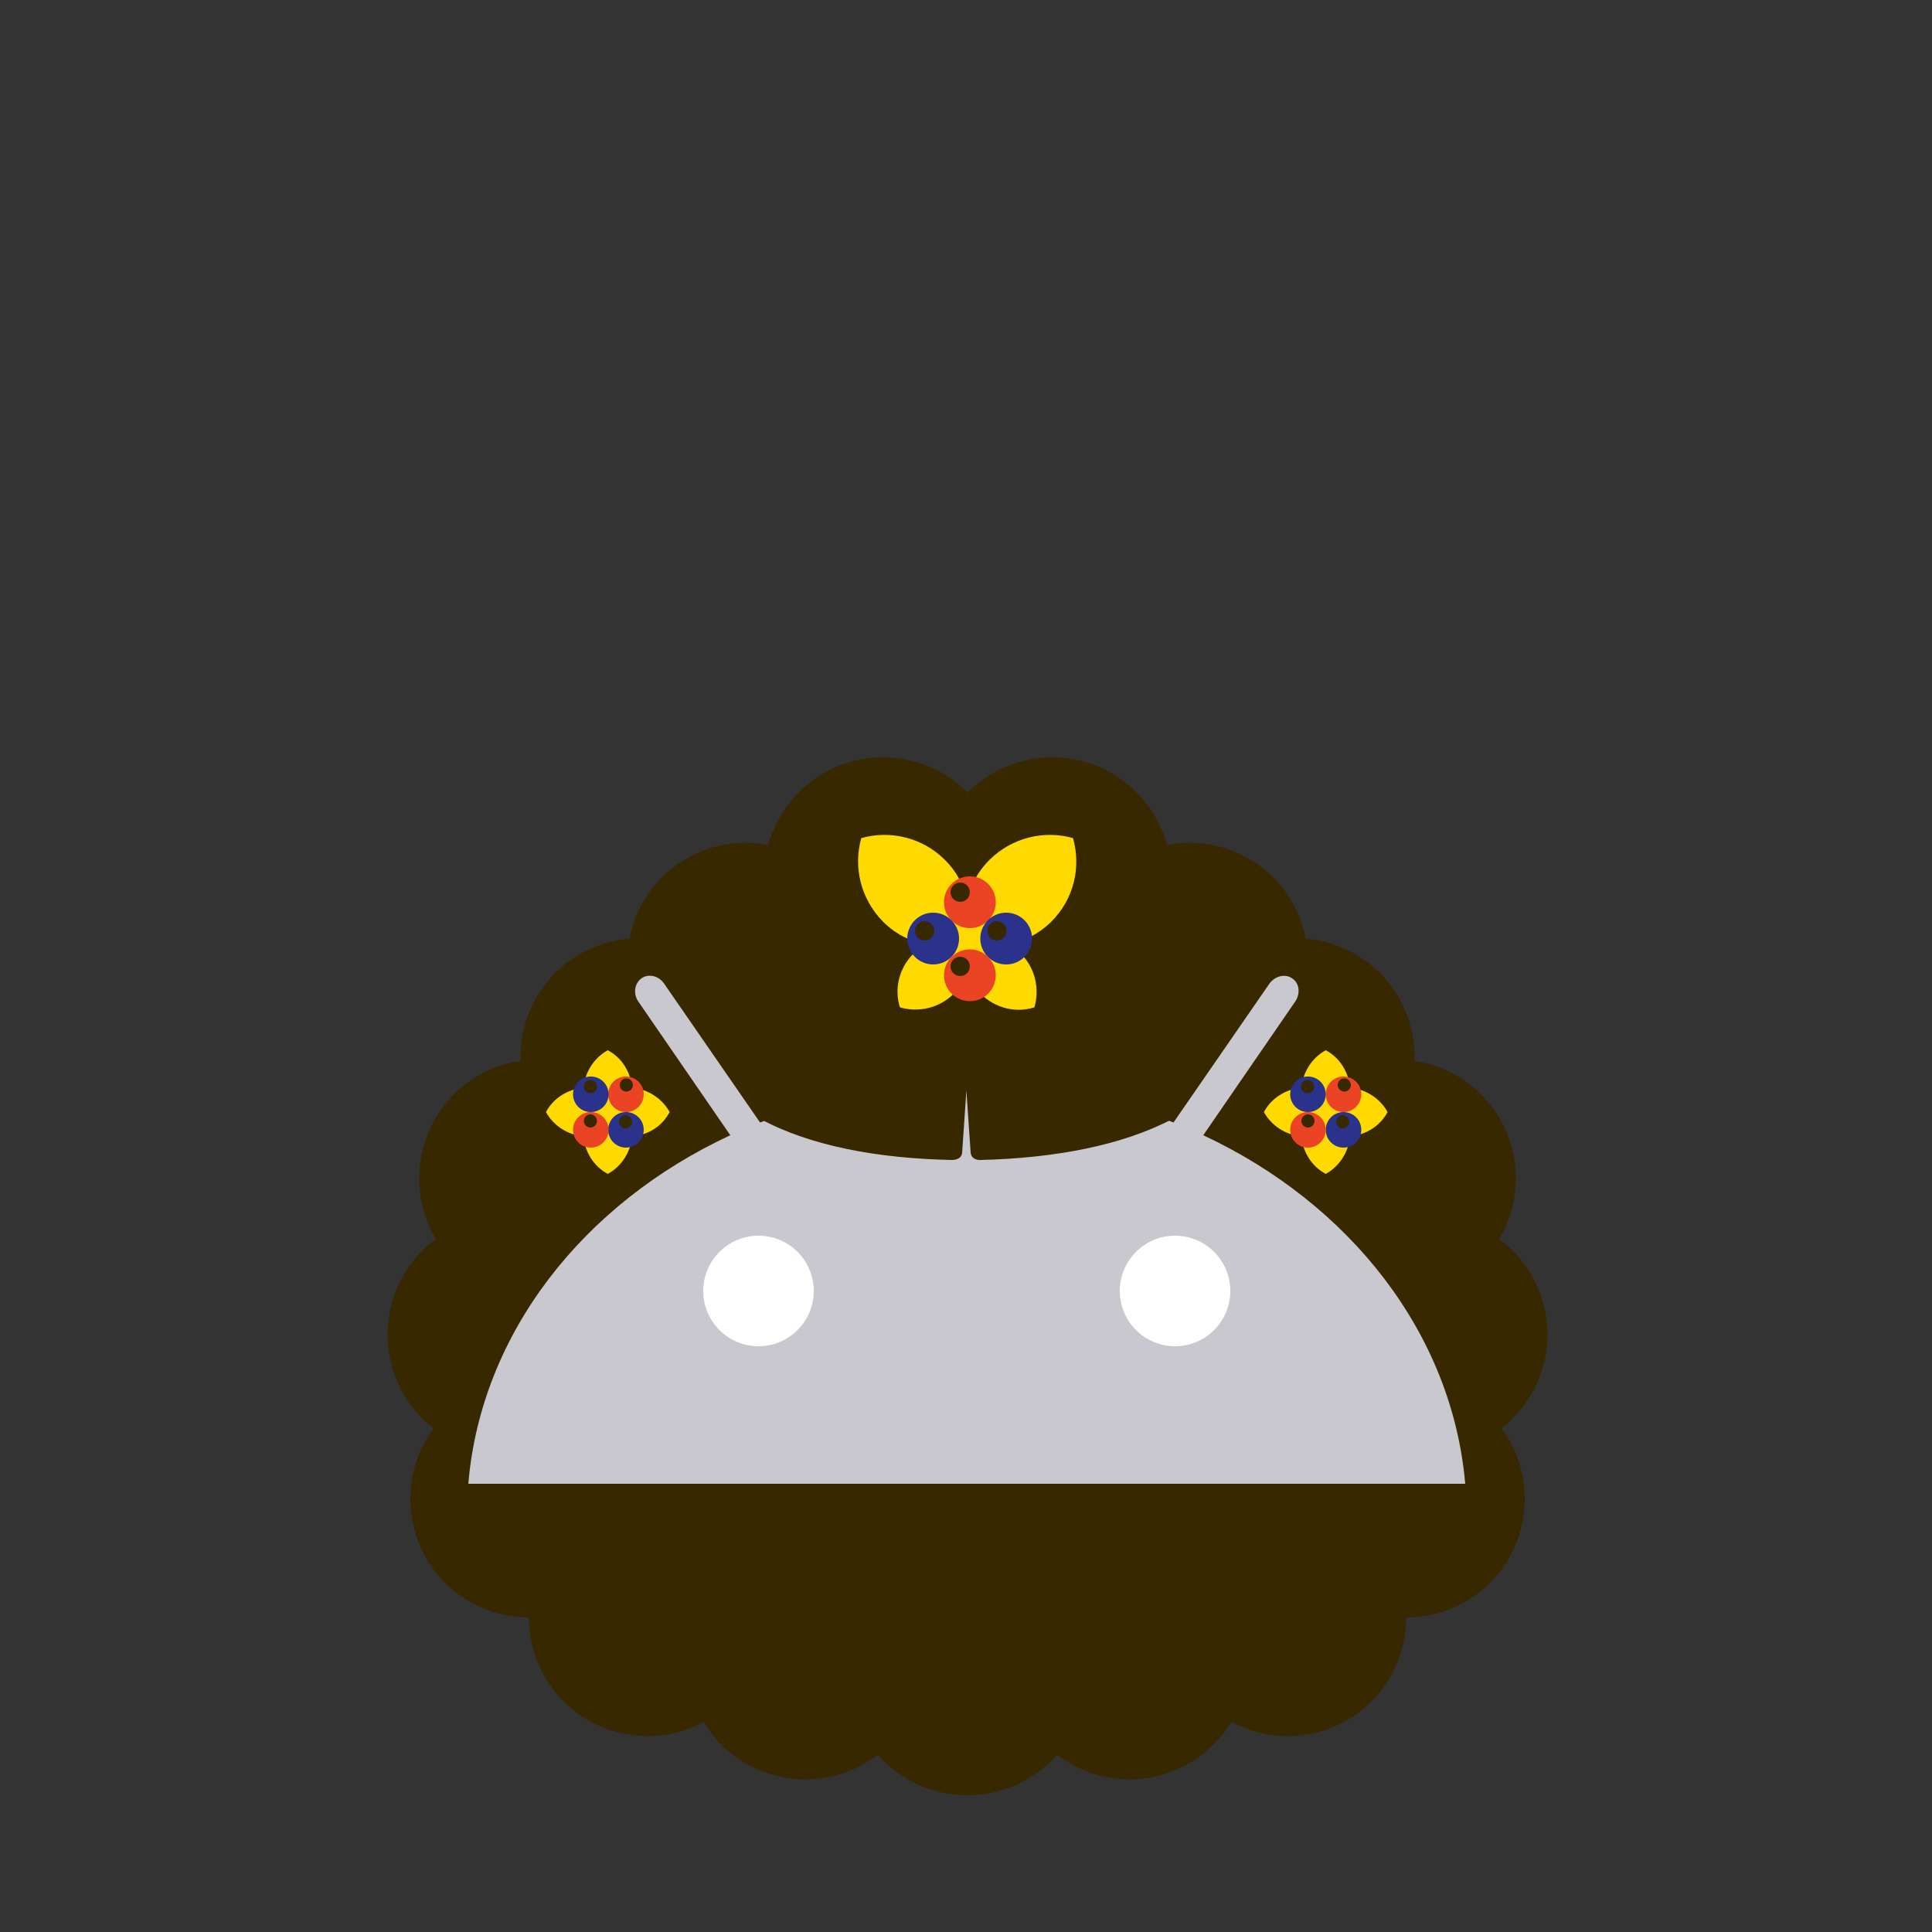 <?xml version="1.0" encoding="utf-8"?>
<!-- Generator: Adobe Illustrator 18.0.0, SVG Export Plug-In . SVG Version: 6.00 Build 0)  -->
<!DOCTYPE svg PUBLIC "-//W3C//DTD SVG 1.1//EN" "http://www.w3.org/Graphics/SVG/1.1/DTD/svg11.dtd">
<svg version="1.1" id="content" xmlns="http://www.w3.org/2000/svg" xmlns:xlink="http://www.w3.org/1999/xlink" x="0px" y="0px"
	 width="500px" height="500px" viewBox="0 0 500 500" enable-background="new 0 0 500 500" xml:space="preserve">
<rect x="0" y="0" width="500" height="500" fill="#333333" stroke="none"/>
<rect id="position" display="none" fill="none" stroke="#000000" width="500" height="500"/>
<g id="bounds" display="none">
	<rect x="0.2" y="80.2" display="inline" fill="none" stroke="#EAEAEA" stroke-miterlimit="10" width="499.5" height="499.5"/>
</g>
<g>
	<path fill="#382800" d="M400.5,345.4c0-10.2-5-19.1-12.5-24.8c2.7-4.6,4.3-9.9,4.3-15.6c0-15.5-11.3-28.2-26.2-30.4
		c0-0.4,0-0.7,0-1.1c0-16.1-12.4-29.3-28.2-30.6c-2.7-14.2-15.2-24.8-30.1-24.8c-2,0-3.9,0.2-5.8,0.6c-3.5-13.1-15.5-22.7-29.7-22.7
		c-8.5,0-16.3,3.5-21.9,9.1c-5.6-5.7-13.4-9.1-21.9-9.1c-14.2,0-26.1,9.6-29.7,22.7c-1.9-0.4-3.8-0.6-5.8-0.6
		c-14.9,0-27.4,10.6-30.1,24.8c-15.8,1.3-28.2,14.5-28.2,30.6c0,0.4,0,0.7,0,1.1c-14.9,2.1-26.2,14.9-26.2,30.4
		c0,5.7,1.5,11,4.3,15.6c-7.6,5.6-12.5,14.7-12.5,24.8c0,9.9,4.7,18.7,11.9,24.3c-3.8,5.1-6,11.5-6,18.2c0,17,13.7,30.7,30.7,30.7
		c0,17,13.7,30.7,30.7,30.7c5.3,0,10.3-1.3,14.5-3.7c5.3,9,15.1,14.9,26.4,14.9c7.1,0,13.5-2.4,18.7-6.4
		c5.7,6.5,13.9,10.5,23.2,10.5c9.2,0,17.5-4.1,23.2-10.5c5.2,4,11.7,6.4,18.7,6.4c11.2,0,20.9-6,26.4-14.9c4.4,2.4,9.3,3.7,14.5,3.7
		c17,0,30.7-13.7,30.7-30.7c17,0,30.7-13.7,30.7-30.7c0-6.9-2.2-13.1-6-18.2C395.7,364,400.5,355.3,400.5,345.4z"/>
	<g>
		<path fill="#C9C8CE" d="M311.4,293.8l23.8-34.6c1.4-2.1,1.1-4.8-0.8-6c-1.8-1.3-4.5-0.6-5.9,1.4l-24.8,35.9
			c-16.3-6.4-34.4-10-53.5-10s-37.2,3.6-53.5,10l-24.8-35.9c-1.4-2.1-4.1-2.7-5.9-1.4c-1.8,1.3-2.2,4-0.8,6l23.8,34.6
			c-37.9,17.6-64.5,51.1-67.8,90.2h258C375.8,345,349.3,311.5,311.4,293.8"/>
		<g>
			<path fill="#FFFFFF" d="M196.3,348.4c-7.9,0-14.3-6.4-14.3-14.3c0-7.9,6.4-14.3,14.3-14.3c7.9,0,14.3,6.4,14.3,14.3
				C210.6,342,204.2,348.4,196.3,348.4"/>
			<path fill="#FFFFFF" d="M304.1,348.4c-7.9,0-14.3-6.4-14.3-14.3c0-7.9,6.4-14.3,14.3-14.3c7.9,0,14.3,6.4,14.3,14.3
				C318.4,342,312,348.4,304.1,348.4"/>
		</g>
	</g>
	<path id="hair_1_" fill="#382800" d="M250.2,278.5c-19,0-37.1,4-53.4,11.1c13,7,30.4,10.2,49.5,10.6c1.3,0,2.6-0.5,2.7-1.9
		l1.1-16.1l1.1,16.1c0.1,1.4,1.4,2,2.7,1.9c19.3-0.5,36.6-3.8,49.5-10.6C287.5,282.4,269.4,278.5,250.2,278.5z"/>
	<g>
		<path fill="#FEDA00" d="M277.7,216.9c-7.4-2.1-15.7-0.2-21.6,5.6c-3.1,3.1-5,6.7-5.8,10.5c-0.9-3.9-2.8-7.6-5.8-10.5
			c-5.8-5.8-14.2-7.7-21.6-5.6c-2.1,7.4-0.2,15.7,5.6,21.6c3.2,3.2,7,5.1,11,5.9c-1.1,0.6-2.1,1.4-3.1,2.4c-3.8,3.8-5,9.2-3.5,13.9
			c4.8,1.4,10.2,0.2,13.9-3.5c1.8-1.8,3-3.8,3.5-6c0.6,2.2,1.8,4.3,3.5,6c3.8,3.8,9.2,5,13.9,3.5c1.4-4.8,0.2-10.2-3.5-13.9
			c-0.9-0.9-2-1.8-3.1-2.4c4-0.8,7.9-2.8,11-5.9C278,232.6,279.8,224.4,277.7,216.9z"/>
		<circle fill="#EB4425" cx="251" cy="233.5" r="6.7"/>
		<circle fill="#2B328B" cx="260.4" cy="242.9" r="6.7"/>
		<circle fill="#2B328B" cx="241.5" cy="242.9" r="6.7"/>
		<circle fill="#EB4425" cx="251" cy="252.4" r="6.7"/>
		<circle fill="#382800" cx="248.5" cy="230.9" r="2.5"/>
		<circle fill="#382800" cx="248.5" cy="250.1" r="2.5"/>
		<circle fill="#382800" cx="239.3" cy="240.9" r="2.5"/>
		<circle fill="#382800" cx="258" cy="240.9" r="2.5"/>
		<g>
			<g>
				<path fill="#FEDA00" d="M359.1,287.8c-1.9-3.5-5.6-5.9-9.7-6.3c-0.4-4.1-2.7-7.8-6.3-9.7c-3.5,1.9-5.9,5.6-6.3,9.7
					c-4.1,0.4-7.8,2.7-9.7,6.3c1.9,3.5,5.6,5.9,9.7,6.3c0.4,4.1,2.7,7.8,6.3,9.7c3.5-1.9,5.9-5.6,6.3-9.7
					C353.5,293.7,357.2,291.4,359.1,287.8z"/>
				<g>
					<g>
						<g>
							<circle fill="#EB4425" cx="347.7" cy="283.2" r="4.6"/>
							<circle fill="#2B328B" cx="347.7" cy="292.4" r="4.6"/>
							<circle fill="#2B328B" cx="338.5" cy="283.2" r="4.6"/>
							<circle fill="#EB4425" cx="338.5" cy="292.4" r="4.6"/>
						</g>
					</g>
					<circle fill="#382800" cx="347.9" cy="280.8" r="1.7"/>
					<circle fill="#382800" cx="338.5" cy="290.1" r="1.7"/>
					<circle fill="#382800" cx="338.4" cy="281.2" r="1.7"/>
					<circle fill="#382800" cx="347.5" cy="290.3" r="1.7"/>
				</g>
			</g>
			<g>
				<path fill="#FEDA00" d="M173.3,287.8c-1.9-3.5-5.6-5.9-9.7-6.3c-0.4-4.1-2.7-7.8-6.3-9.7c-3.5,1.9-5.9,5.6-6.3,9.7
					c-4.1,0.4-7.8,2.7-9.7,6.3c1.9,3.5,5.6,5.9,9.7,6.3c0.4,4.1,2.7,7.8,6.3,9.7c3.5-1.9,5.9-5.6,6.3-9.7
					C167.9,293.7,171.4,291.4,173.3,287.8z"/>
				<g>
					<g>
						<g>
							<circle fill="#EB4425" cx="162" cy="283.2" r="4.6"/>
							<circle fill="#2B328B" cx="162" cy="292.4" r="4.6"/>
							<circle fill="#2B328B" cx="152.9" cy="283.2" r="4.6"/>
							<circle fill="#EB4425" cx="152.9" cy="292.4" r="4.6"/>
						</g>
					</g>
					<circle fill="#382800" cx="162.1" cy="280.8" r="1.7"/>
					<circle fill="#382800" cx="152.8" cy="290.1" r="1.7"/>
					<circle fill="#382800" cx="152.8" cy="281.2" r="1.7"/>
					<circle fill="#382800" cx="161.9" cy="290.3" r="1.7"/>
				</g>
			</g>
		</g>
	</g>
</g>
</svg>

